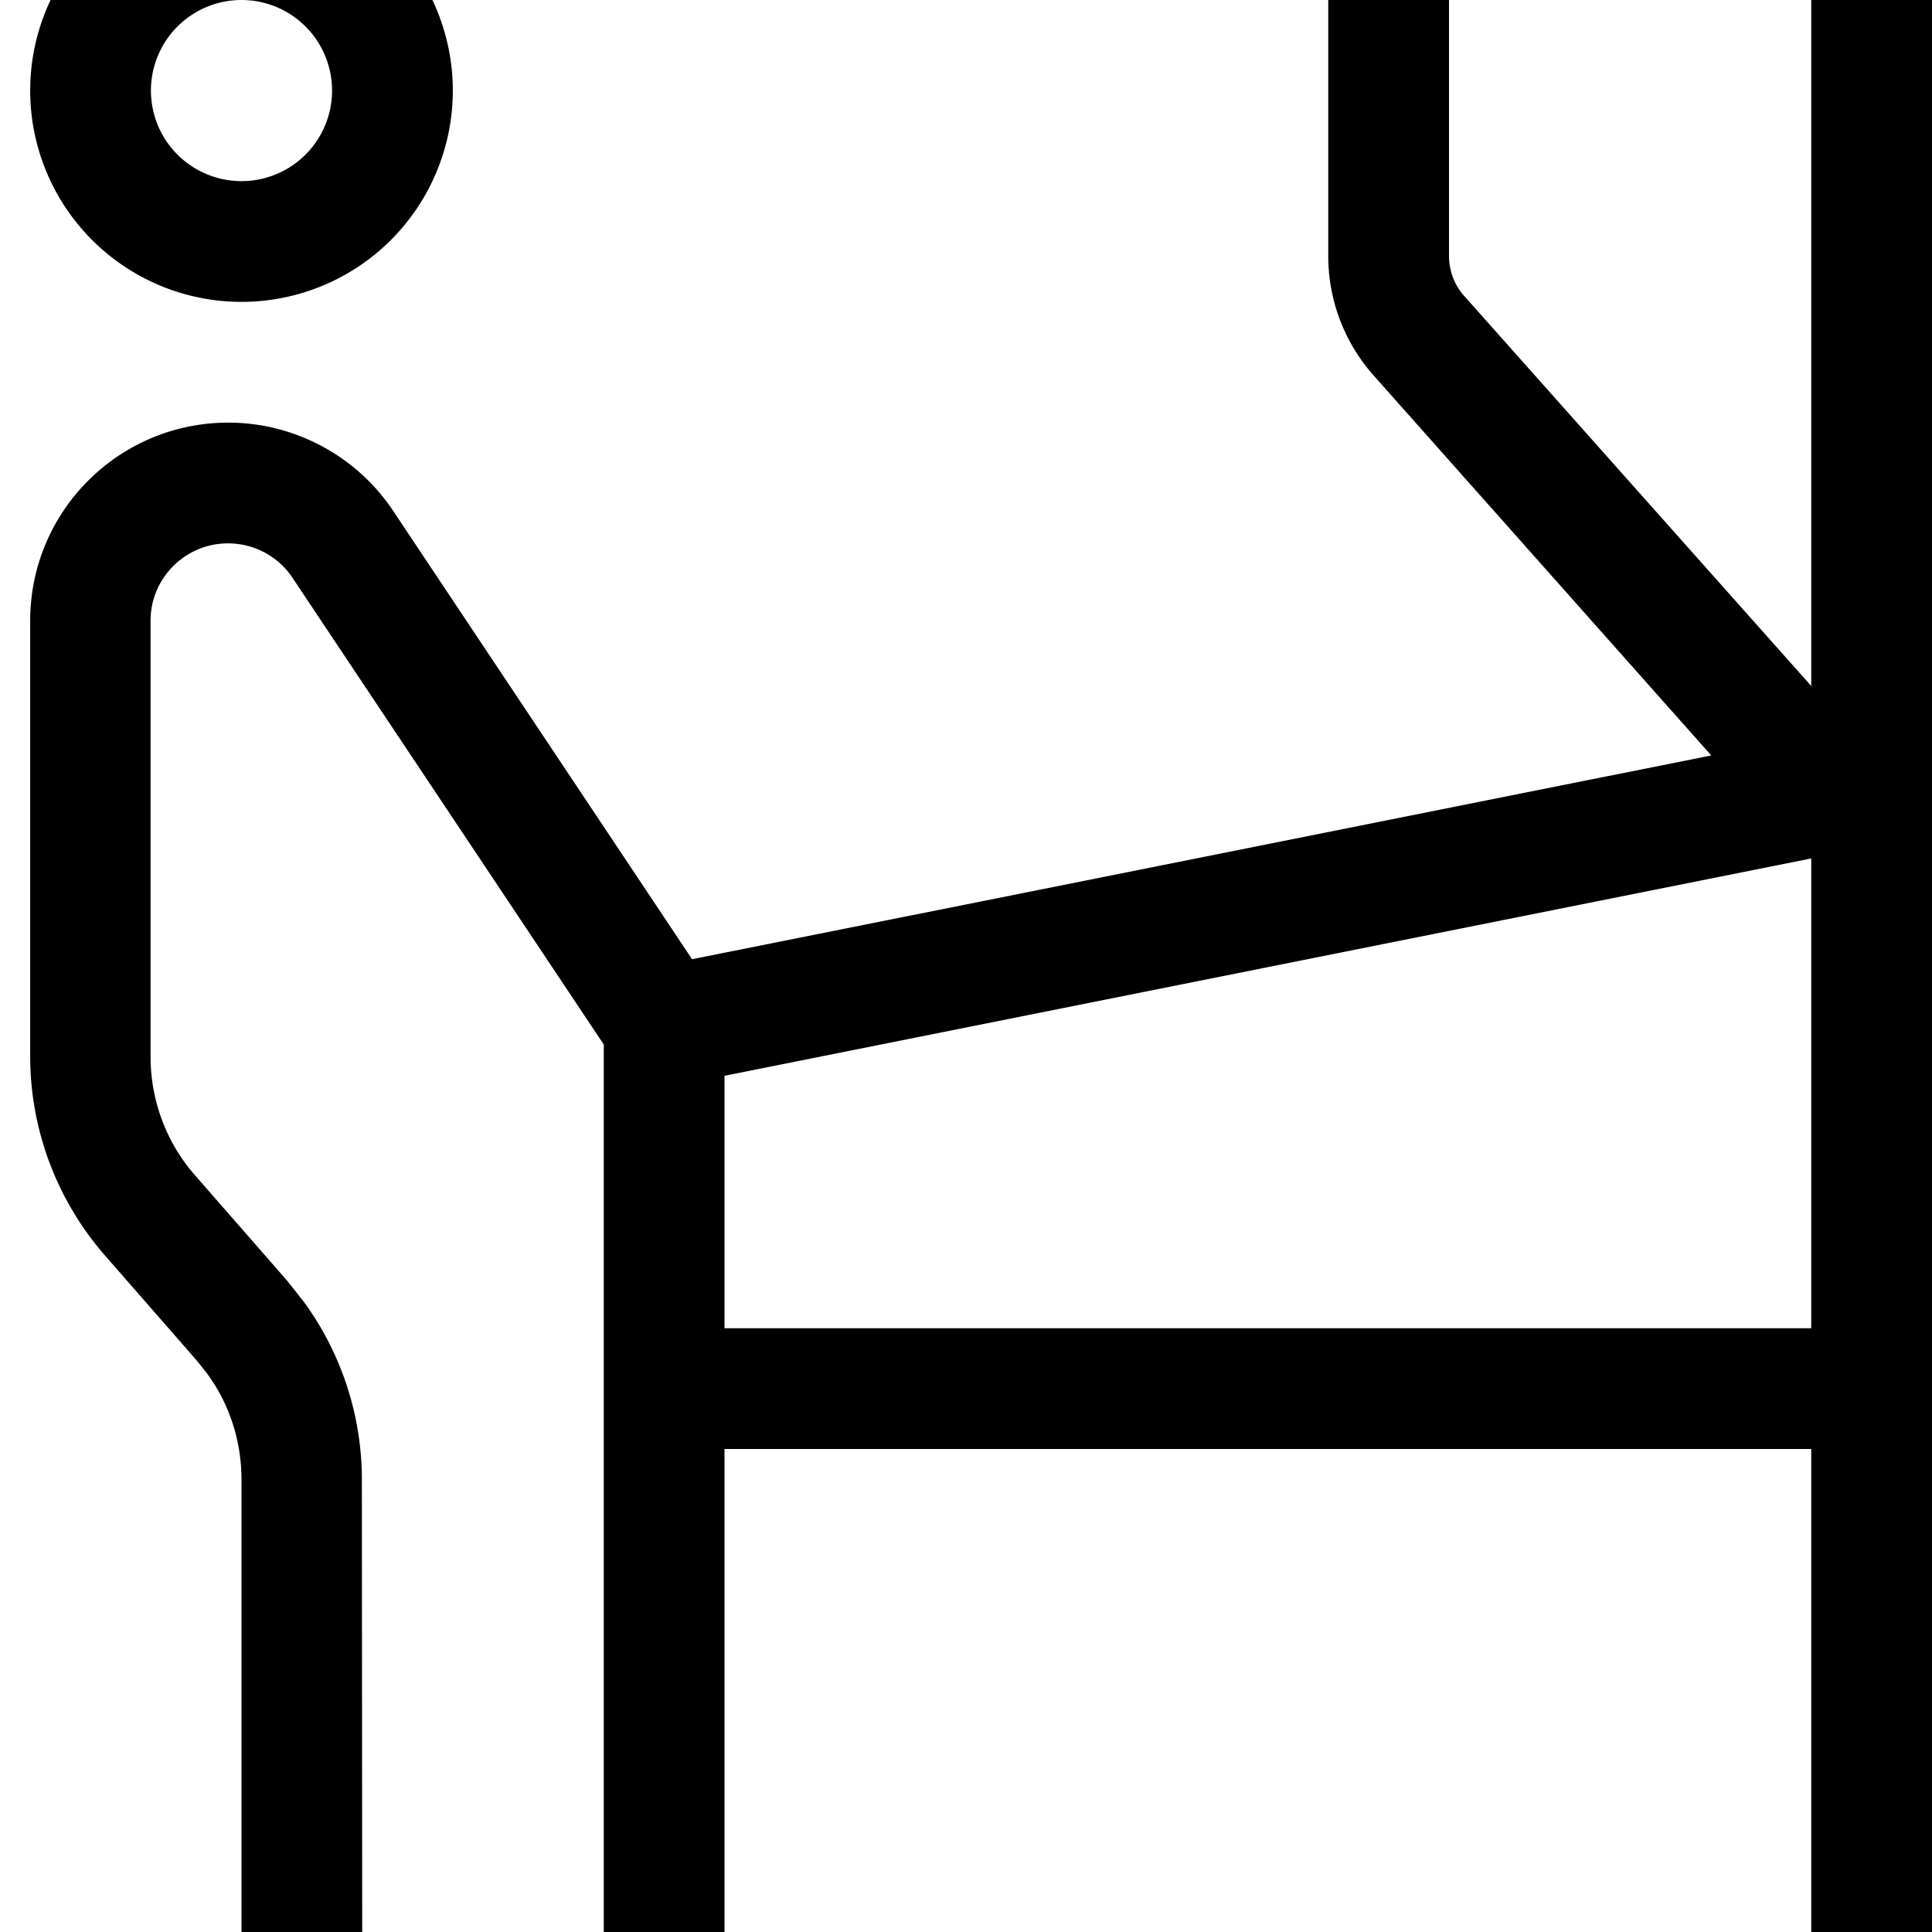 <svg xmlns="http://www.w3.org/2000/svg" viewBox="0 0 512 512"><!--! Font Awesome Pro 7.1.0 by @fontawesome - https://fontawesome.com License - https://fontawesome.com/license (Commercial License) Copyright 2025 Fonticons, Inc. --><path fill="currentColor" d="M499.2-31.7c7.3 1.5 12.8 8 12.8 15.7l0 544c0 8.8-7.2 16-16 16s-16-7.2-16-16l0-144-288 0 0 144c0 8.8-7.2 16-16 16s-16-7.2-16-16l0-251.2-82.5-123.7c-3.8-5.7-10.2-9.1-17.1-9.1-11.3 0-20.5 9.2-20.5 20.5l0 115.5c0 11.6 4.2 22.9 11.9 31.6l24.3 27.8 4.5 5.7c9.9 13.6 15.3 30.1 15.3 47L96 528c0 8.8-7.2 16-16 16s-16-7.2-16-16l0-135.9c0-10.2-3.2-20.1-9.2-28.2l-2.7-3.4-24.3-27.8C15 318 8 299.3 8 279.9L8 164.5c0-29 23.5-52.5 52.5-52.5 17.5 0 34 8.8 43.7 23.4l79.2 118.8 270.1-54-89.3-100.5C356.3 90.9 352 79.6 352 67.8l0-83.8 .3-3.2c1.5-7.3 8-12.8 15.7-12.8l128 0 3.2 .3zM192 285.1l0 66.9 288 0 0-124.5-288 57.6zM384 67.8c0 3.9 1.4 7.7 4 10.6l92 103.4 0-181.9-96 0 0 67.8zM64 80A56 56 0 1 1 64-32 56 56 0 1 1 64 80zM64 0a24 24 0 1 0 0 48 24 24 0 1 0 0-48z"/></svg>